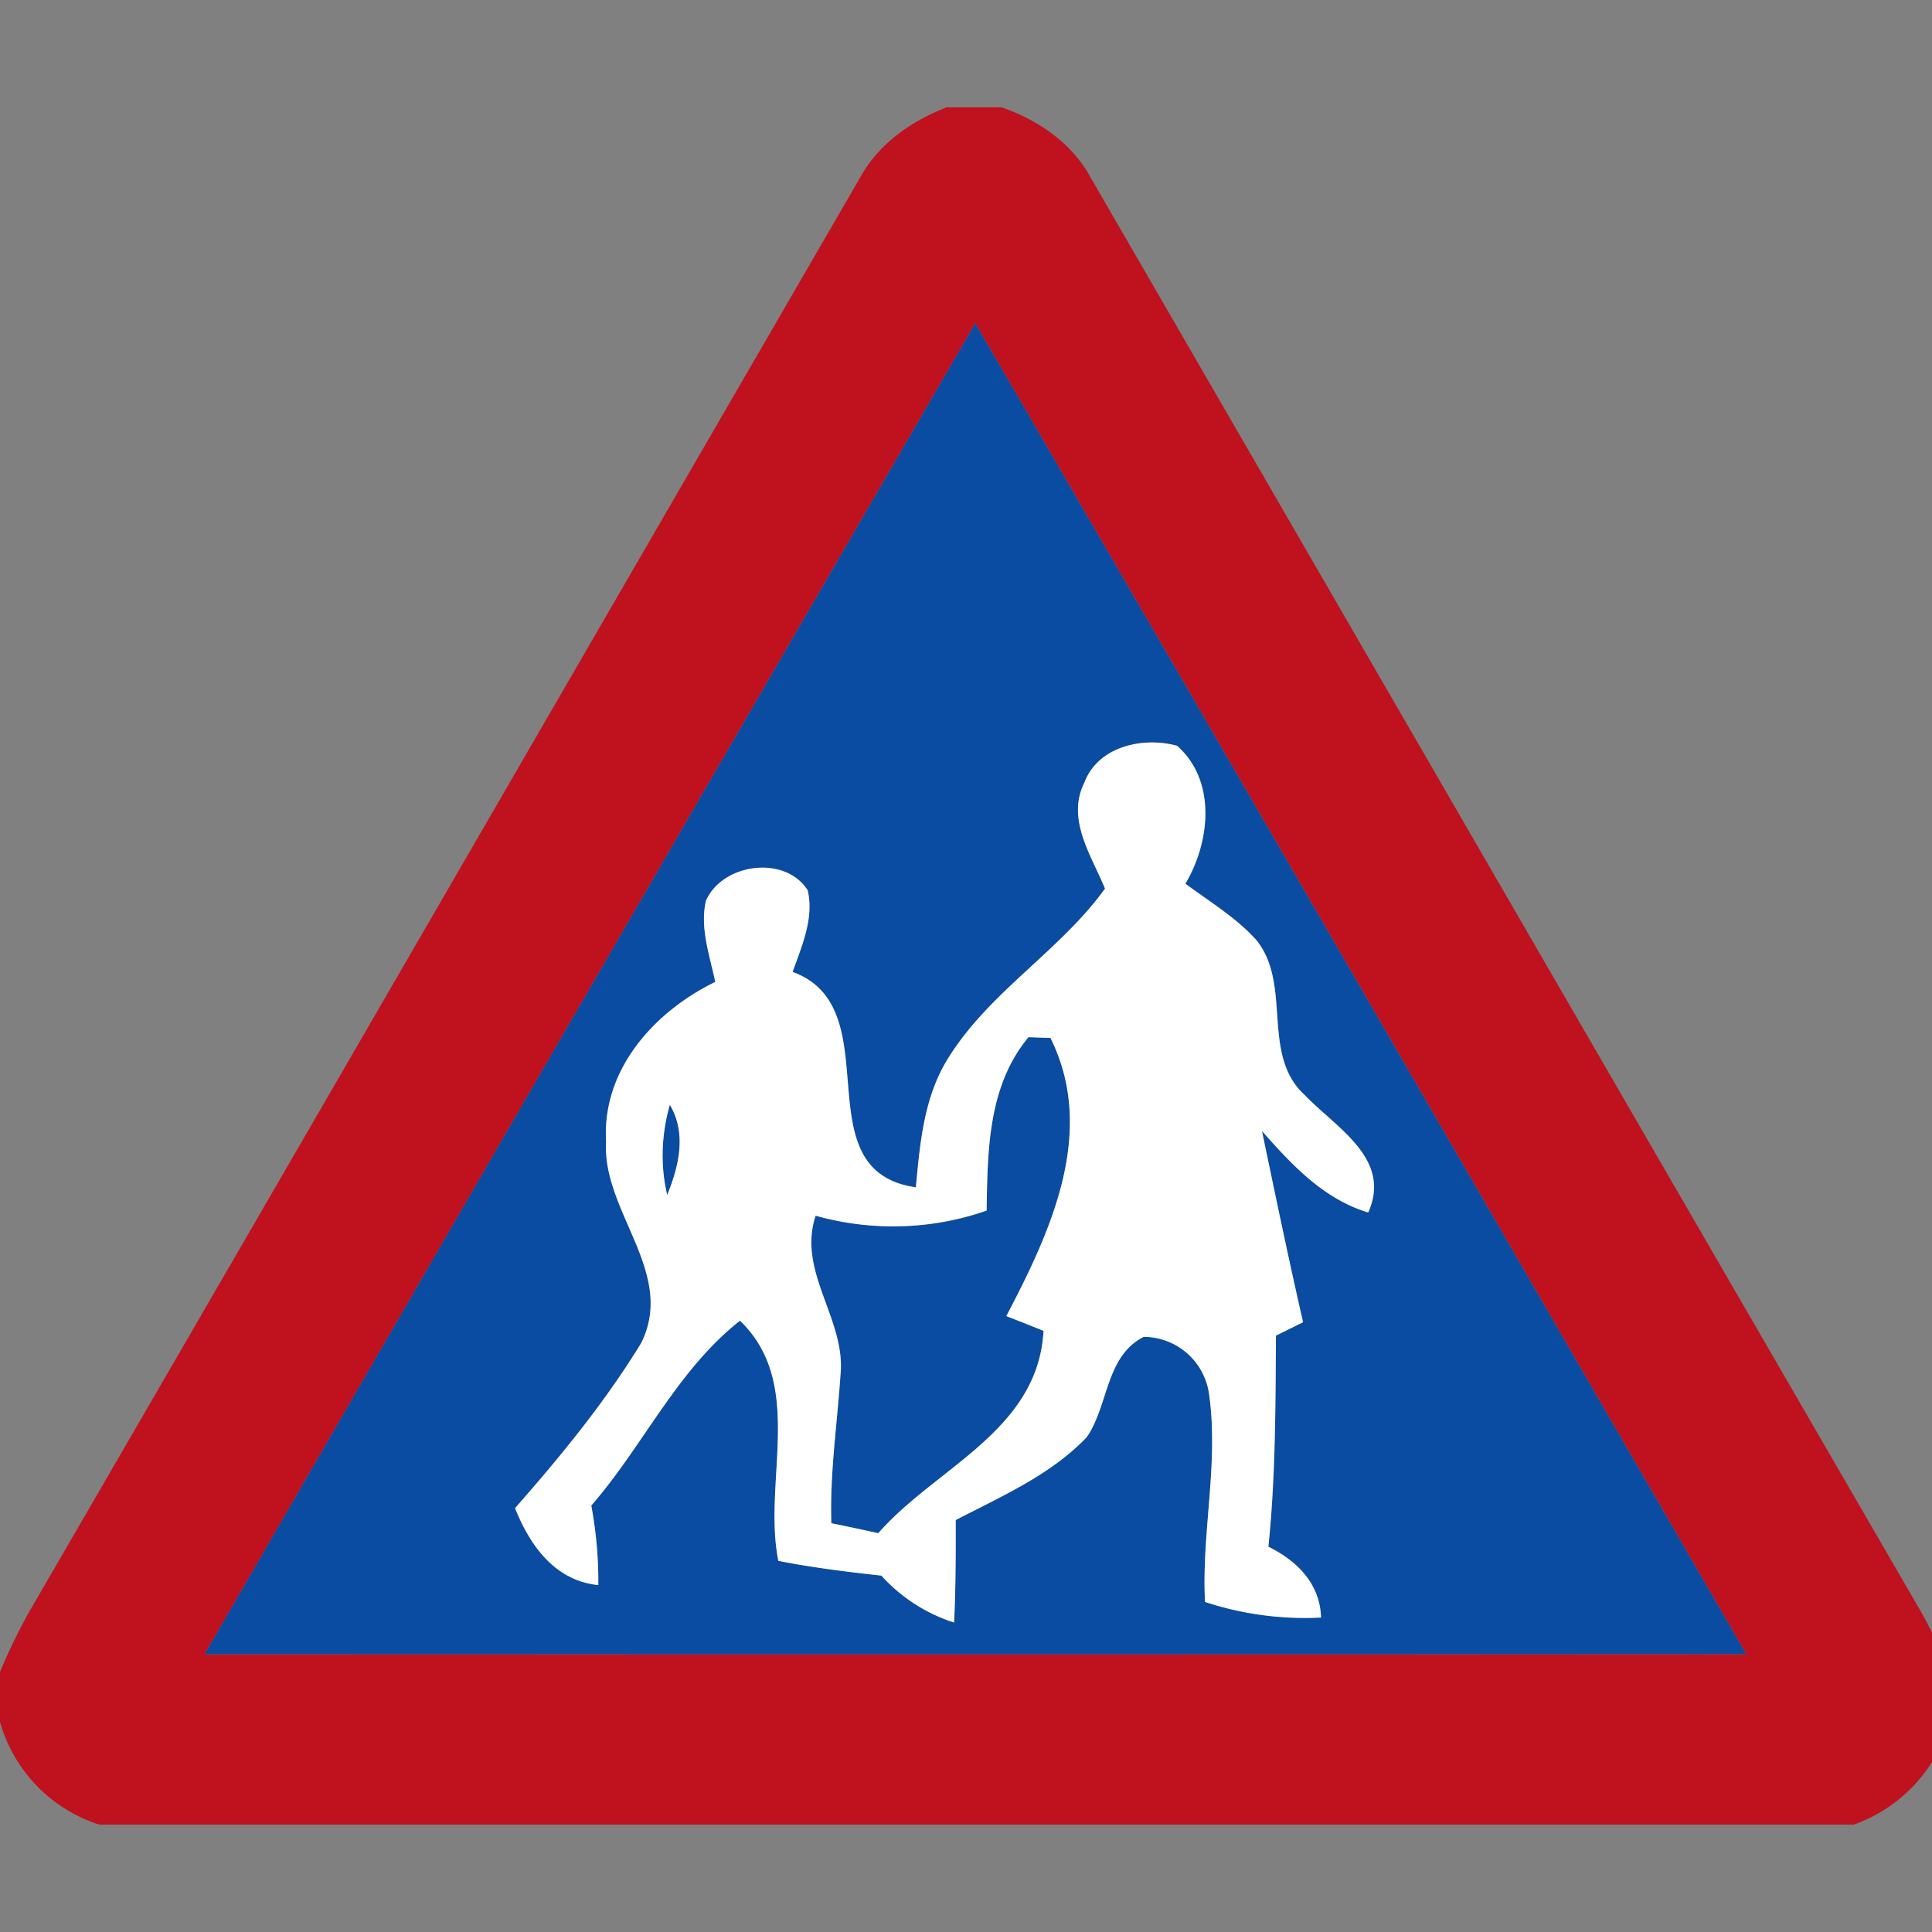 <svg xmlns="http://www.w3.org/2000/svg" width="24" height="24">
    <rect width="100%" height="100%" fill="#808080" stroke="none"/>
    <path fill="#c0111e" d="M11.763 1.333h.68c.453.159.87.441 1.104.87 3.437 5.94 6.874 11.881 10.316 17.818.147.262.273.533.38.812v.47a1.894 1.894 0 0 1-1.216 1.363H1.233A1.874 1.874 0 0 1 0 21.39v-.62c.109-.262.233-.517.372-.764C3.815 14.073 7.249 8.135 10.688 2.2c.231-.418.636-.698 1.074-.868zM2.542 20.549c6.383.001 12.766.001 19.15-.001-3.189-5.513-6.376-11.027-9.577-16.532-3.197 5.507-6.386 11.02-9.573 16.533z"/>
    <path fill="#094ca1" d="M2.542 20.549a10312.63 10312.63 0 0 1 9.573-16.533c3.201 5.506 6.388 11.02 9.577 16.532-6.384.003-12.767.003-19.15.001zM13.471 9.721c-.226.454.087.904.257 1.316-.56.774-1.424 1.276-1.936 2.087-.313.483-.363 1.068-.414 1.624-1.433-.204-.297-2.226-1.531-2.676.114-.324.268-.666.187-1.014-.283-.444-1.062-.334-1.264.131-.077.34.047.679.116 1.007-.759.371-1.409 1.091-1.356 1.984-.052.87.87 1.626.436 2.502-.449.733-1 1.406-1.567 2.051.186.464.493.9 1.034.956a5.193 5.193 0 0 0-.087-.988c.646-.743 1.062-1.677 1.847-2.297.82.788.279 1.999.477 2.984.423.084.851.136 1.279.183.249.269.554.473.904.583.02-.424.022-.849.02-1.273.567-.294 1.178-.559 1.627-1.029.274-.393.231-1.006.709-1.247.41-.006.767.32.813.724.119.853-.097 1.711-.052 2.569a4 4 0 0 0 1.441.194c-.013-.422-.298-.703-.654-.88.09-.871.089-1.748.094-2.622l.337-.167c-.182-.789-.346-1.583-.511-2.376.37.42.766.846 1.32 1.013.3-.668-.399-1.051-.788-1.458-.553-.504-.149-1.378-.607-1.932-.251-.277-.577-.473-.876-.694.309-.519.388-1.279-.103-1.713-.422-.116-.982.006-1.151.456z"/>
    <path fill="#094ca1" d="M12.776 12.884l.274.009c.58 1.17 0 2.41-.548 3.456l.462.183c-.068 1.243-1.34 1.697-2.053 2.514a40.357 40.357 0 0 0-.583-.124c-.02-.616.071-1.224.113-1.836.074-.694-.542-1.284-.308-1.984.7.188 1.44.182 2.124-.064.012-.747.016-1.547.52-2.154zM8.321 13.724c.212.357.113.761-.033 1.121a2.207 2.207 0 0 1 .033-1.121z"/>
    <path fill="#fff" d="M13.471 9.721c.17-.45.73-.572 1.151-.456.491.434.412 1.194.103 1.713.298.222.624.417.876.694.458.554.054 1.428.607 1.932.389.407 1.087.79.788 1.458-.554-.167-.95-.593-1.32-1.013.166.793.33 1.587.511 2.376l-.337.167c-.006.874-.004 1.75-.094 2.622.356.177.641.458.654.88a3.954 3.954 0 0 1-1.441-.194c-.044-.857.171-1.716.052-2.569a.823.823 0 0 0-.813-.724c-.477.241-.436.854-.709 1.247-.449.47-1.06.734-1.627 1.029.001.424 0 .849-.02 1.273a2.077 2.077 0 0 1-.904-.583c-.428-.047-.856-.1-1.279-.183-.199-.986.342-2.196-.477-2.984-.786.62-1.201 1.554-1.847 2.297.06.326.091.656.087.988-.54-.056-.849-.492-1.034-.956.567-.644 1.119-1.317 1.567-2.051.436-.876-.487-1.631-.436-2.502-.053-.893.596-1.613 1.356-1.984-.068-.329-.193-.668-.116-1.007.203-.466.982-.574 1.264-.131.081.349-.073.691-.187 1.014 1.234.45.098 2.47 1.531 2.676.052-.556.102-1.142.414-1.624.511-.812 1.376-1.313 1.936-2.087-.17-.412-.483-.862-.257-1.316zm-.695 3.163c-.504.607-.508 1.407-.52 2.154a3.547 3.547 0 0 1-2.124.064c-.234.7.382 1.29.308 1.984-.041.611-.133 1.22-.113 1.836.194.039.389.081.583.124.714-.817 1.986-1.271 2.053-2.514a44.267 44.267 0 0 0-.462-.183c.548-1.046 1.129-2.286.548-3.456a12.959 12.959 0 0 1-.274-.009zm-4.455.84c-.104.366-.121.75-.033 1.121.146-.36.244-.764.033-1.121z"/>
</svg>
